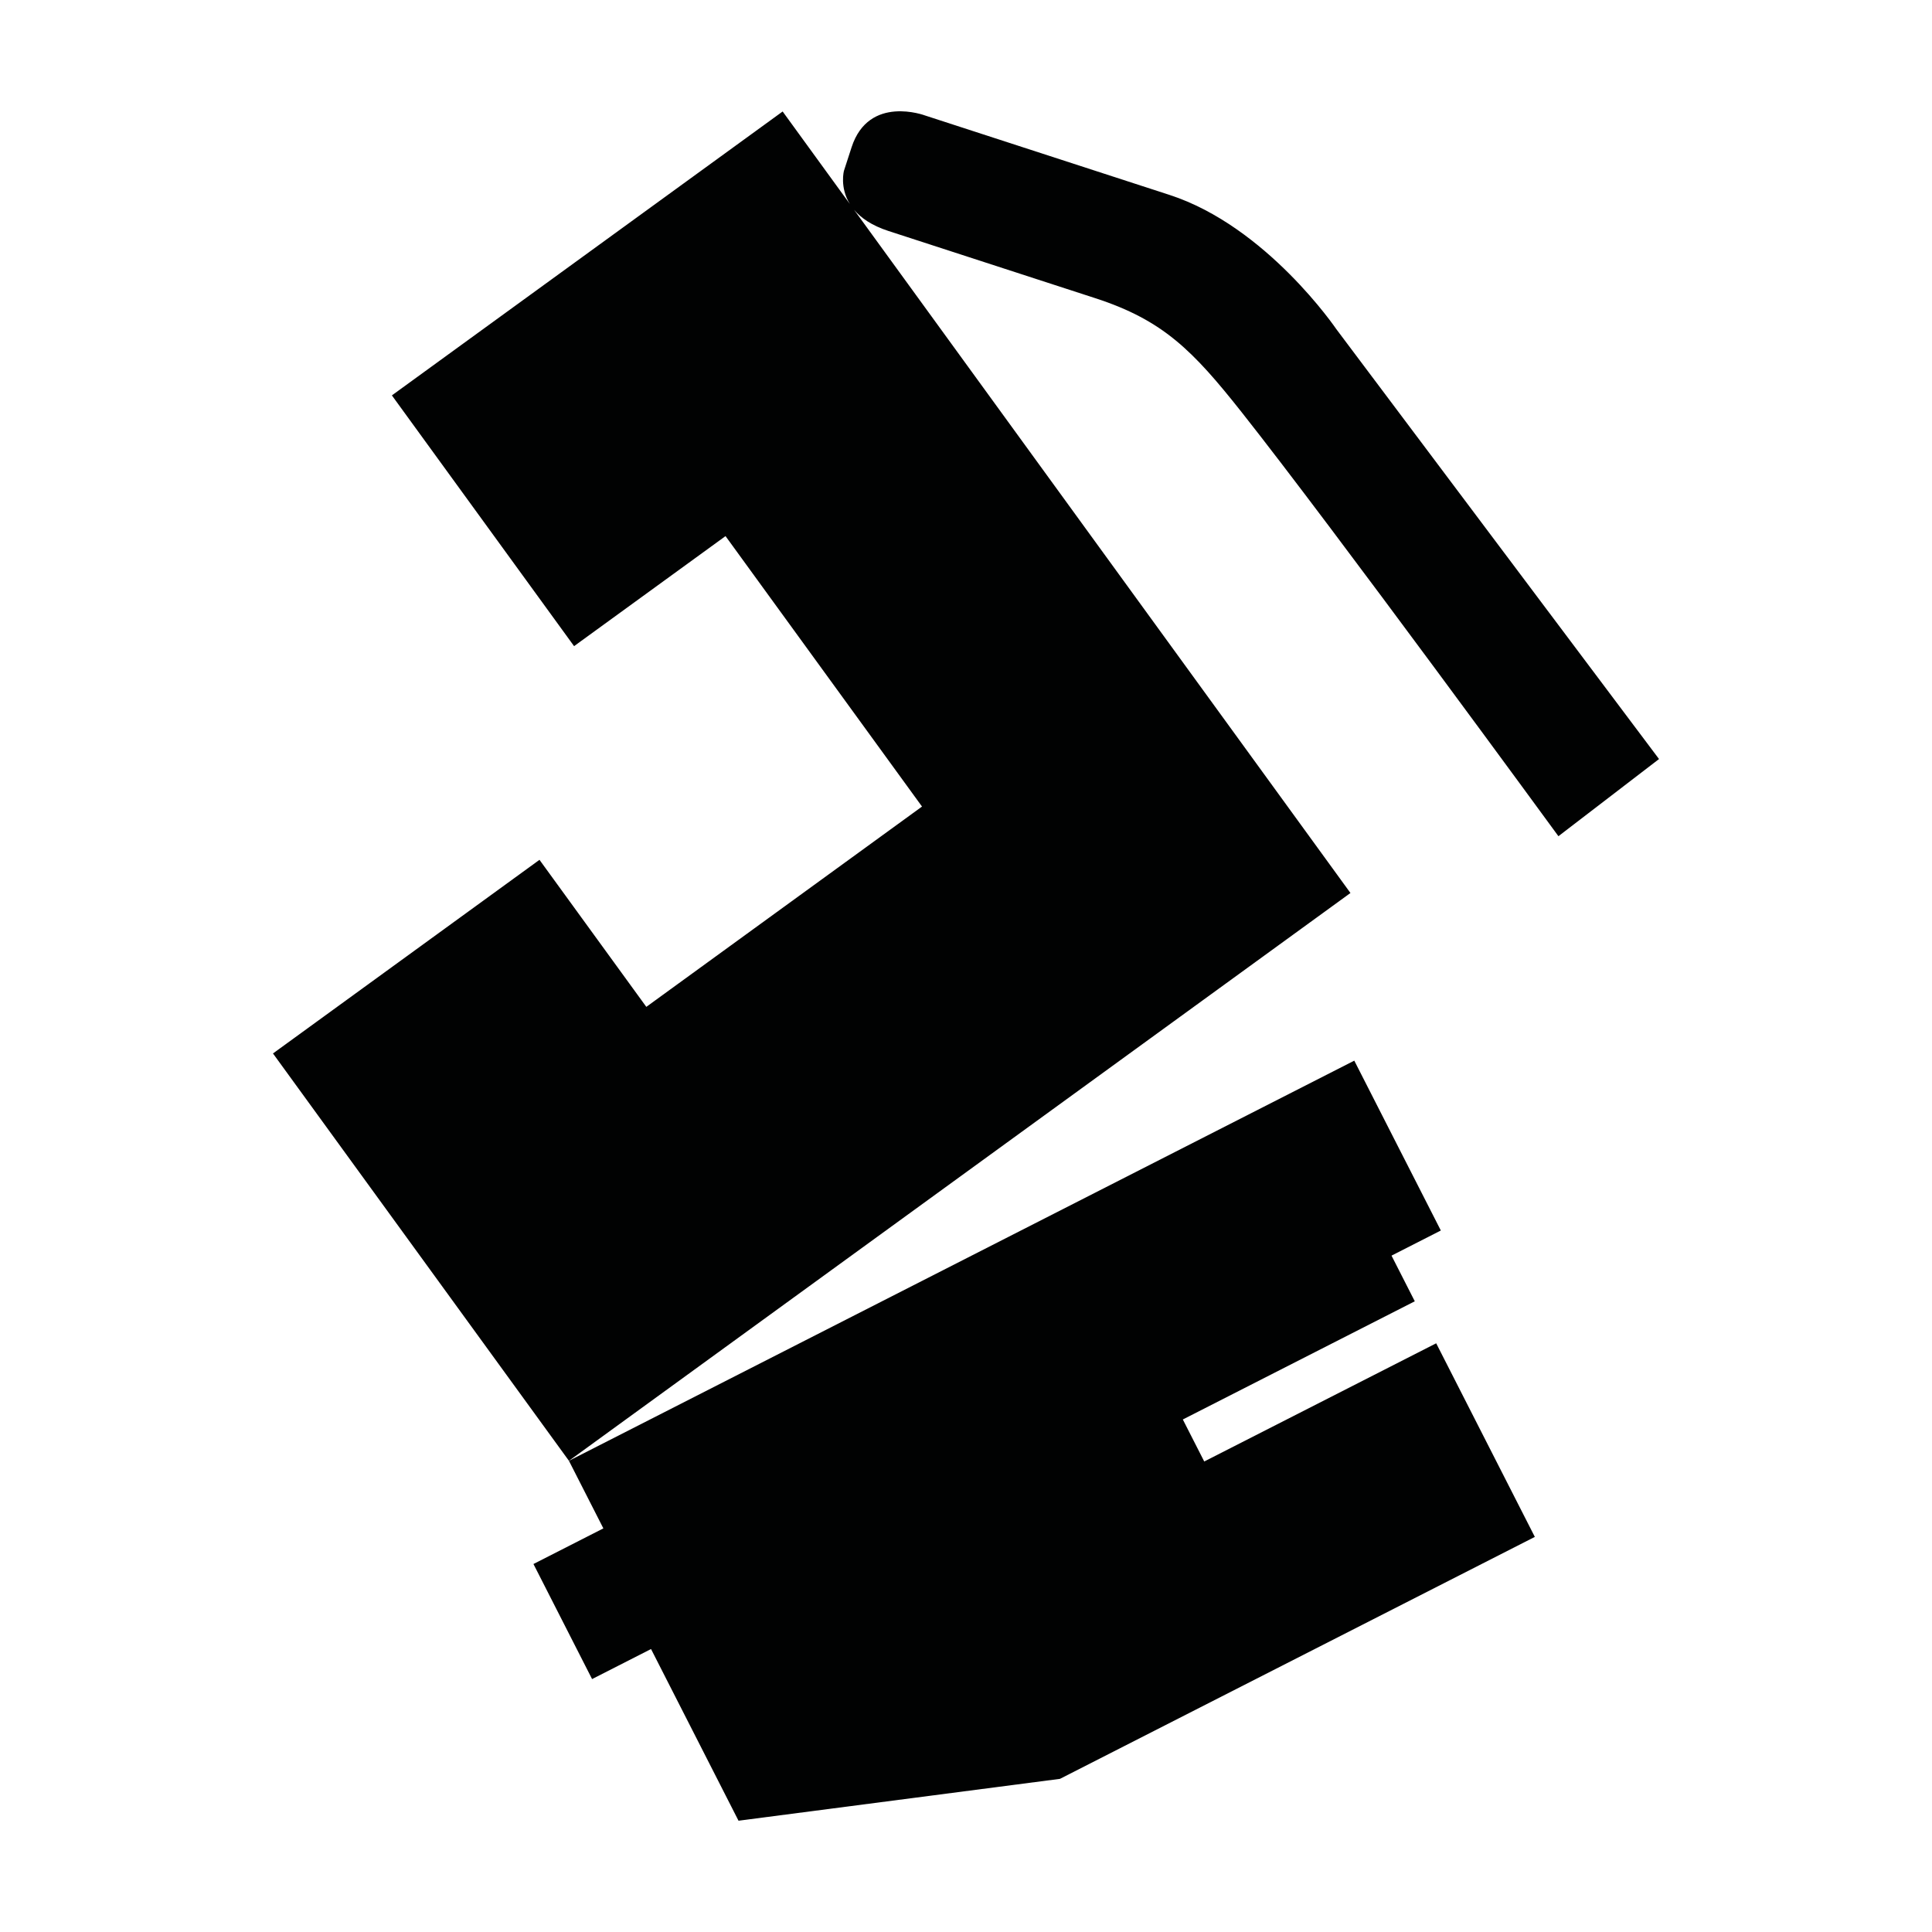 <?xml version="1.0" encoding="utf-8"?>
<!-- Generator: Adobe Illustrator 16.0.0, SVG Export Plug-In . SVG Version: 6.00 Build 0)  -->
<!DOCTYPE svg PUBLIC "-//W3C//DTD SVG 1.1//EN" "http://www.w3.org/Graphics/SVG/1.1/DTD/svg11.dtd">
<svg version="1.1" id="Calque_1" xmlns="http://www.w3.org/2000/svg" xmlns:xlink="http://www.w3.org/1999/xlink" x="0px" y="0px"
	 width="1190.551px" height="1190.551px" viewBox="0 0 1190.551 1190.551" enable-background="new 0 0 1190.551 1190.551"
	 xml:space="preserve">
<g>
	<path fill="#010202" d="M823.516,202.879c0,0-42.896-63.297-102.85-82.777L570.145,71.194c0,0-34.74-13.17-45.378,19.569
		l-4.698,14.458c0,0-2.739,10.125,3.611,20.451l-41.393-56.971L241.492,243.649L353.76,398.171l93.327-67.808l121.085,166.658
		L398.278,620.456l-65.832-90.609l-164.23,119.32l182.377,251.021l481.591-349.897L526.322,129.31
		c4.177,4.94,10.788,9.655,21.174,13.03c0,0,96.264,31.277,127.5,41.427c41.67,13.54,60.049,32.208,90.09,70.172
		c56.812,71.799,195.258,261.353,195.258,261.353l61.992-47.553L823.516,202.879z"/>
	<polygon fill="#010202" points="742.082,900.607 728.893,874.721 871.83,801.892 857.492,773.754 887.879,758.271 834.547,653.601 
		350.594,900.189 371.811,941.832 328.727,963.785 364.856,1034.691 401.186,1016.18 455.091,1121.975 653.18,1096.178 
		945.807,947.078 885.02,827.776 	"/>
</g>
</svg>
